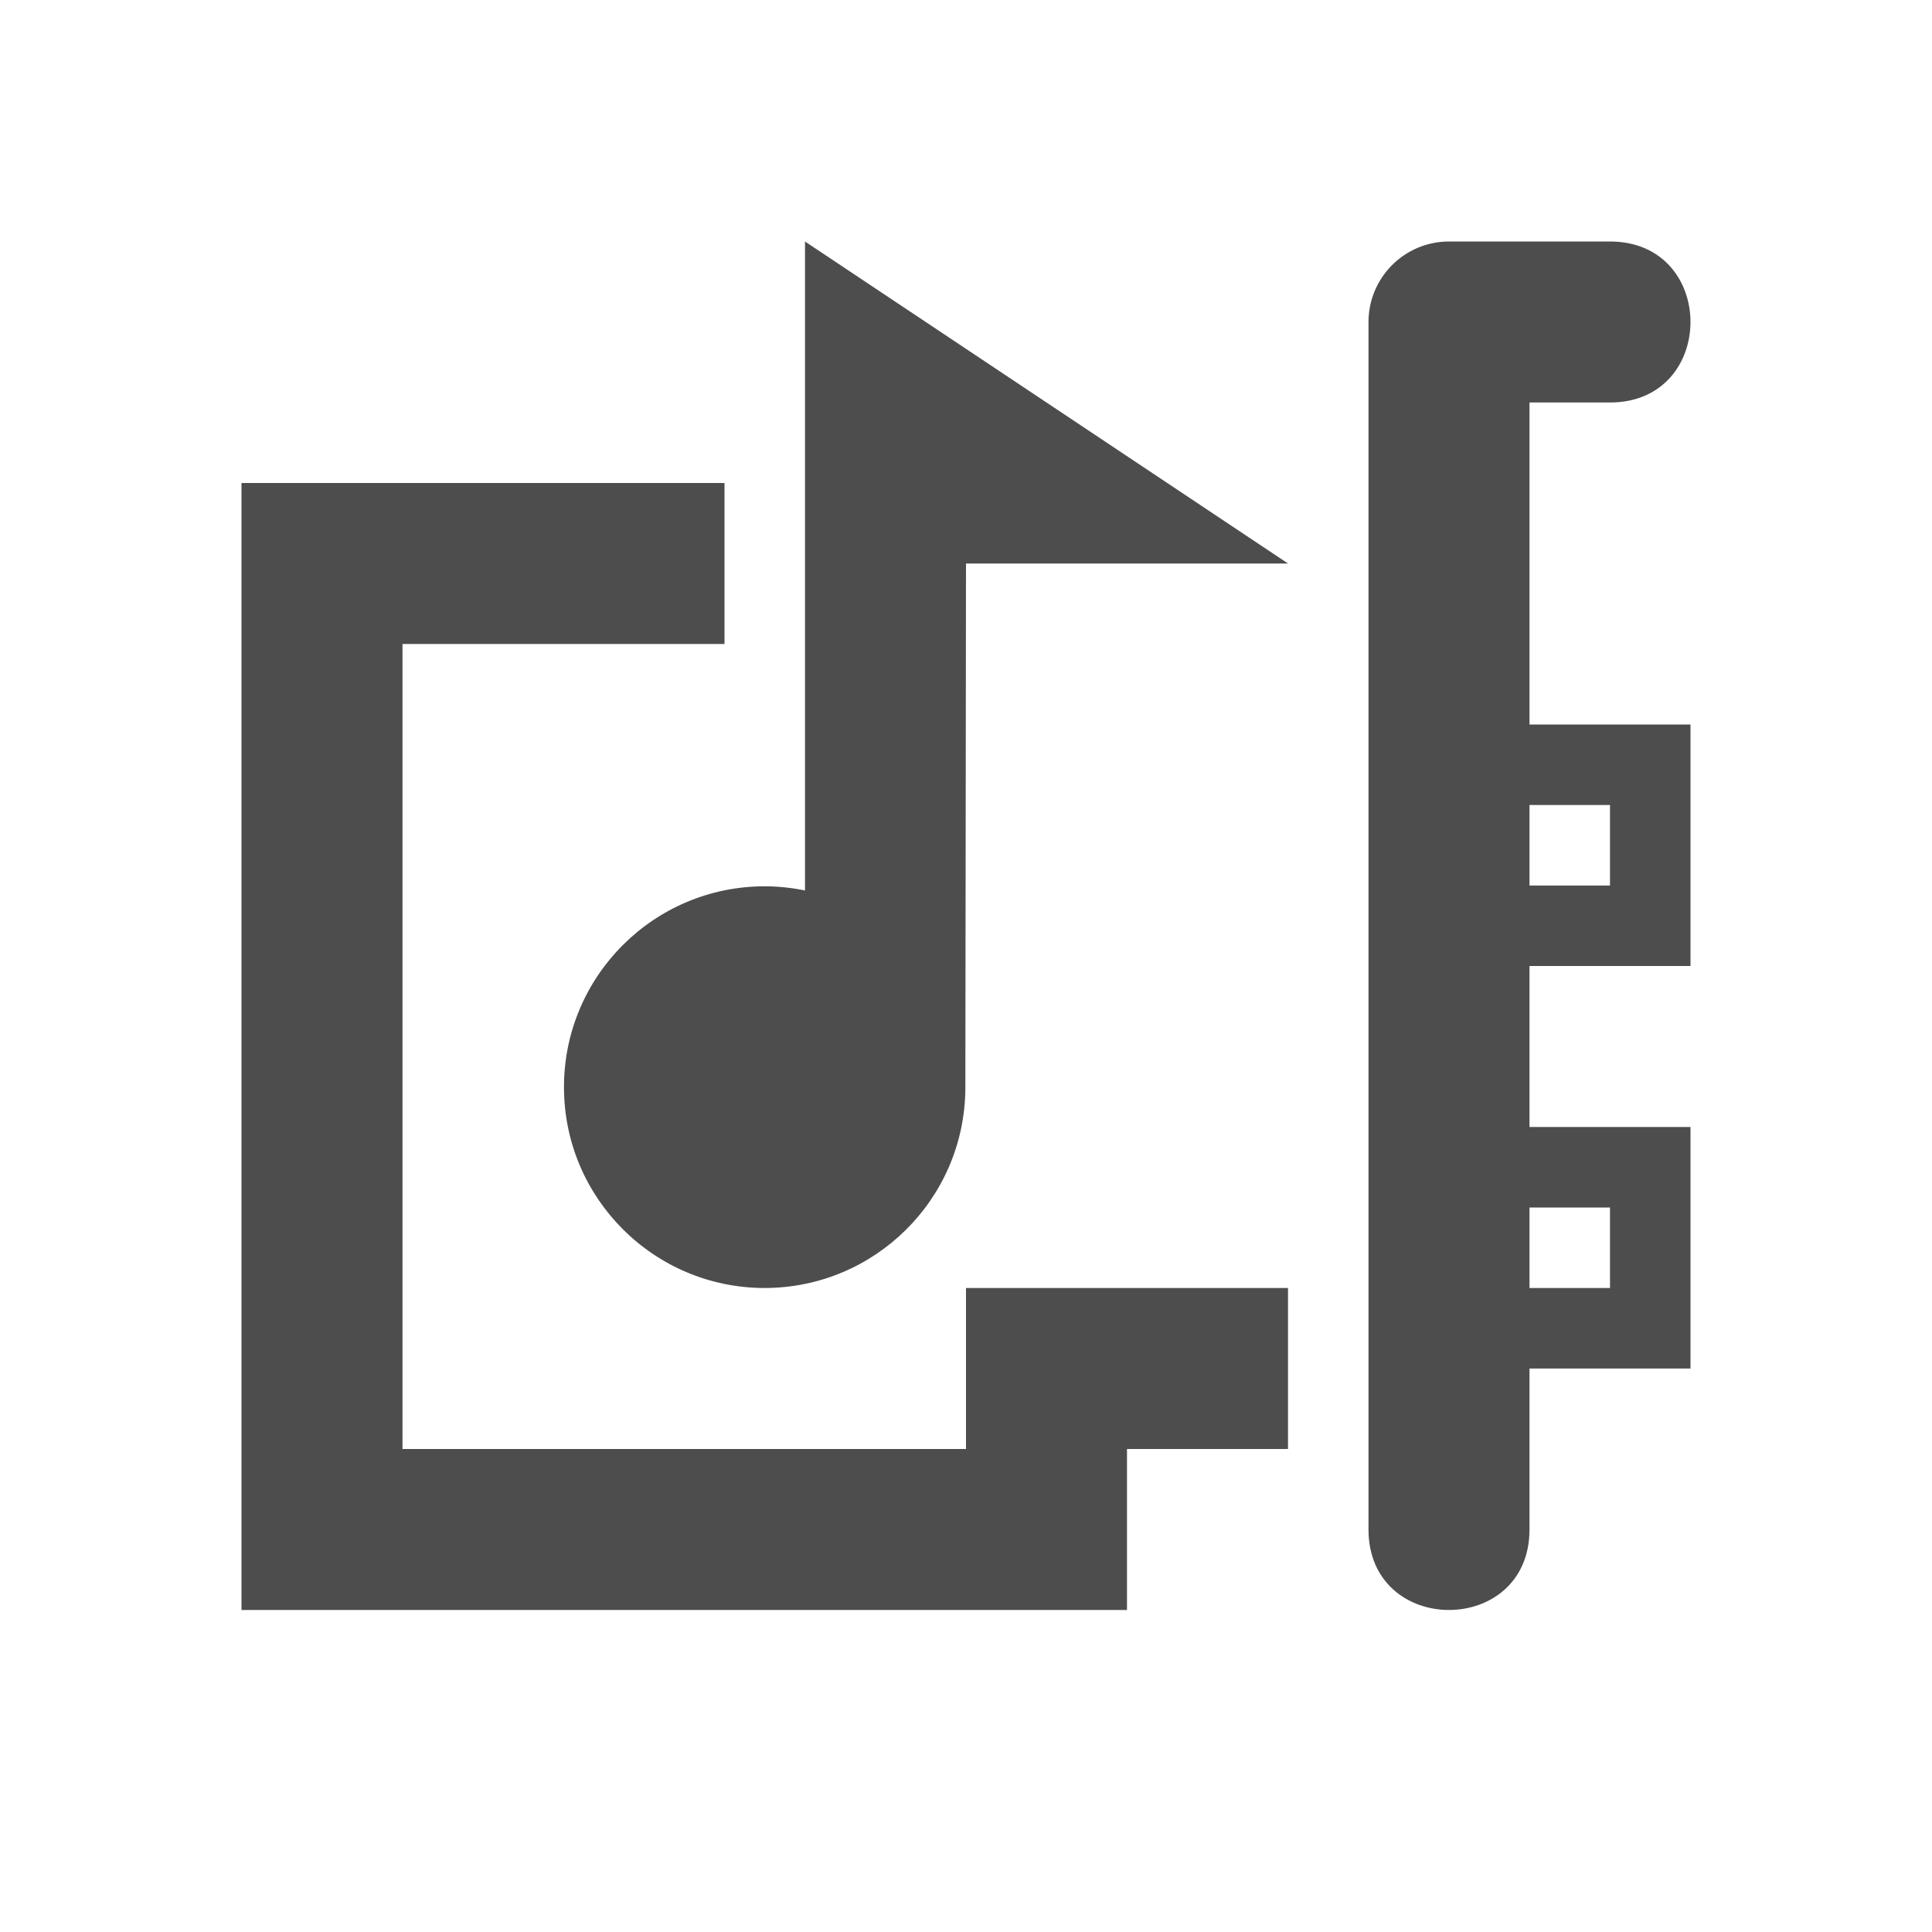 <svg width="24" version="1.1" xmlns="http://www.w3.org/2000/svg" height="24">
<defs id="defs3051">
<style type="text/css" id="current-color-scheme">
.ColorScheme-Text {
color:#4d4d4d;
}
</style>
</defs>
<path style="fill:currentColor;fill-opacity:1;stroke:none" id="path2" d="m 10,3 v 8.062 C 9.836,11.028 9.668,11.01 9.5,11.01 8.122,11.01 7.005,12.128 7.006,13.506 7.006,14.883 8.123,16 9.5,16 c 1.367,-0.002 2.478,-1.102 2.492,-2.469 L 12,7 16,7 Z m 8,0 c -0.552,0 -1,0.448 -1,1 v 15 c 0,1.333 2,1.333 2,0 v -2 h 2 v -3 h -2 v -2 h 2 V 9 H 19 V 5 h 1 c 1.333,0 1.333,-2 0,-2 z M 3,6 v 14 h 11 v -2 h 2 v -2 h -4 v 2 H 5 V 8 H 9 V 6 Z m 16,4 h 1 v 1 h -1 z m 0,5 h 1 v 1 h -1 z" class="ColorScheme-Text"/>
</svg>

